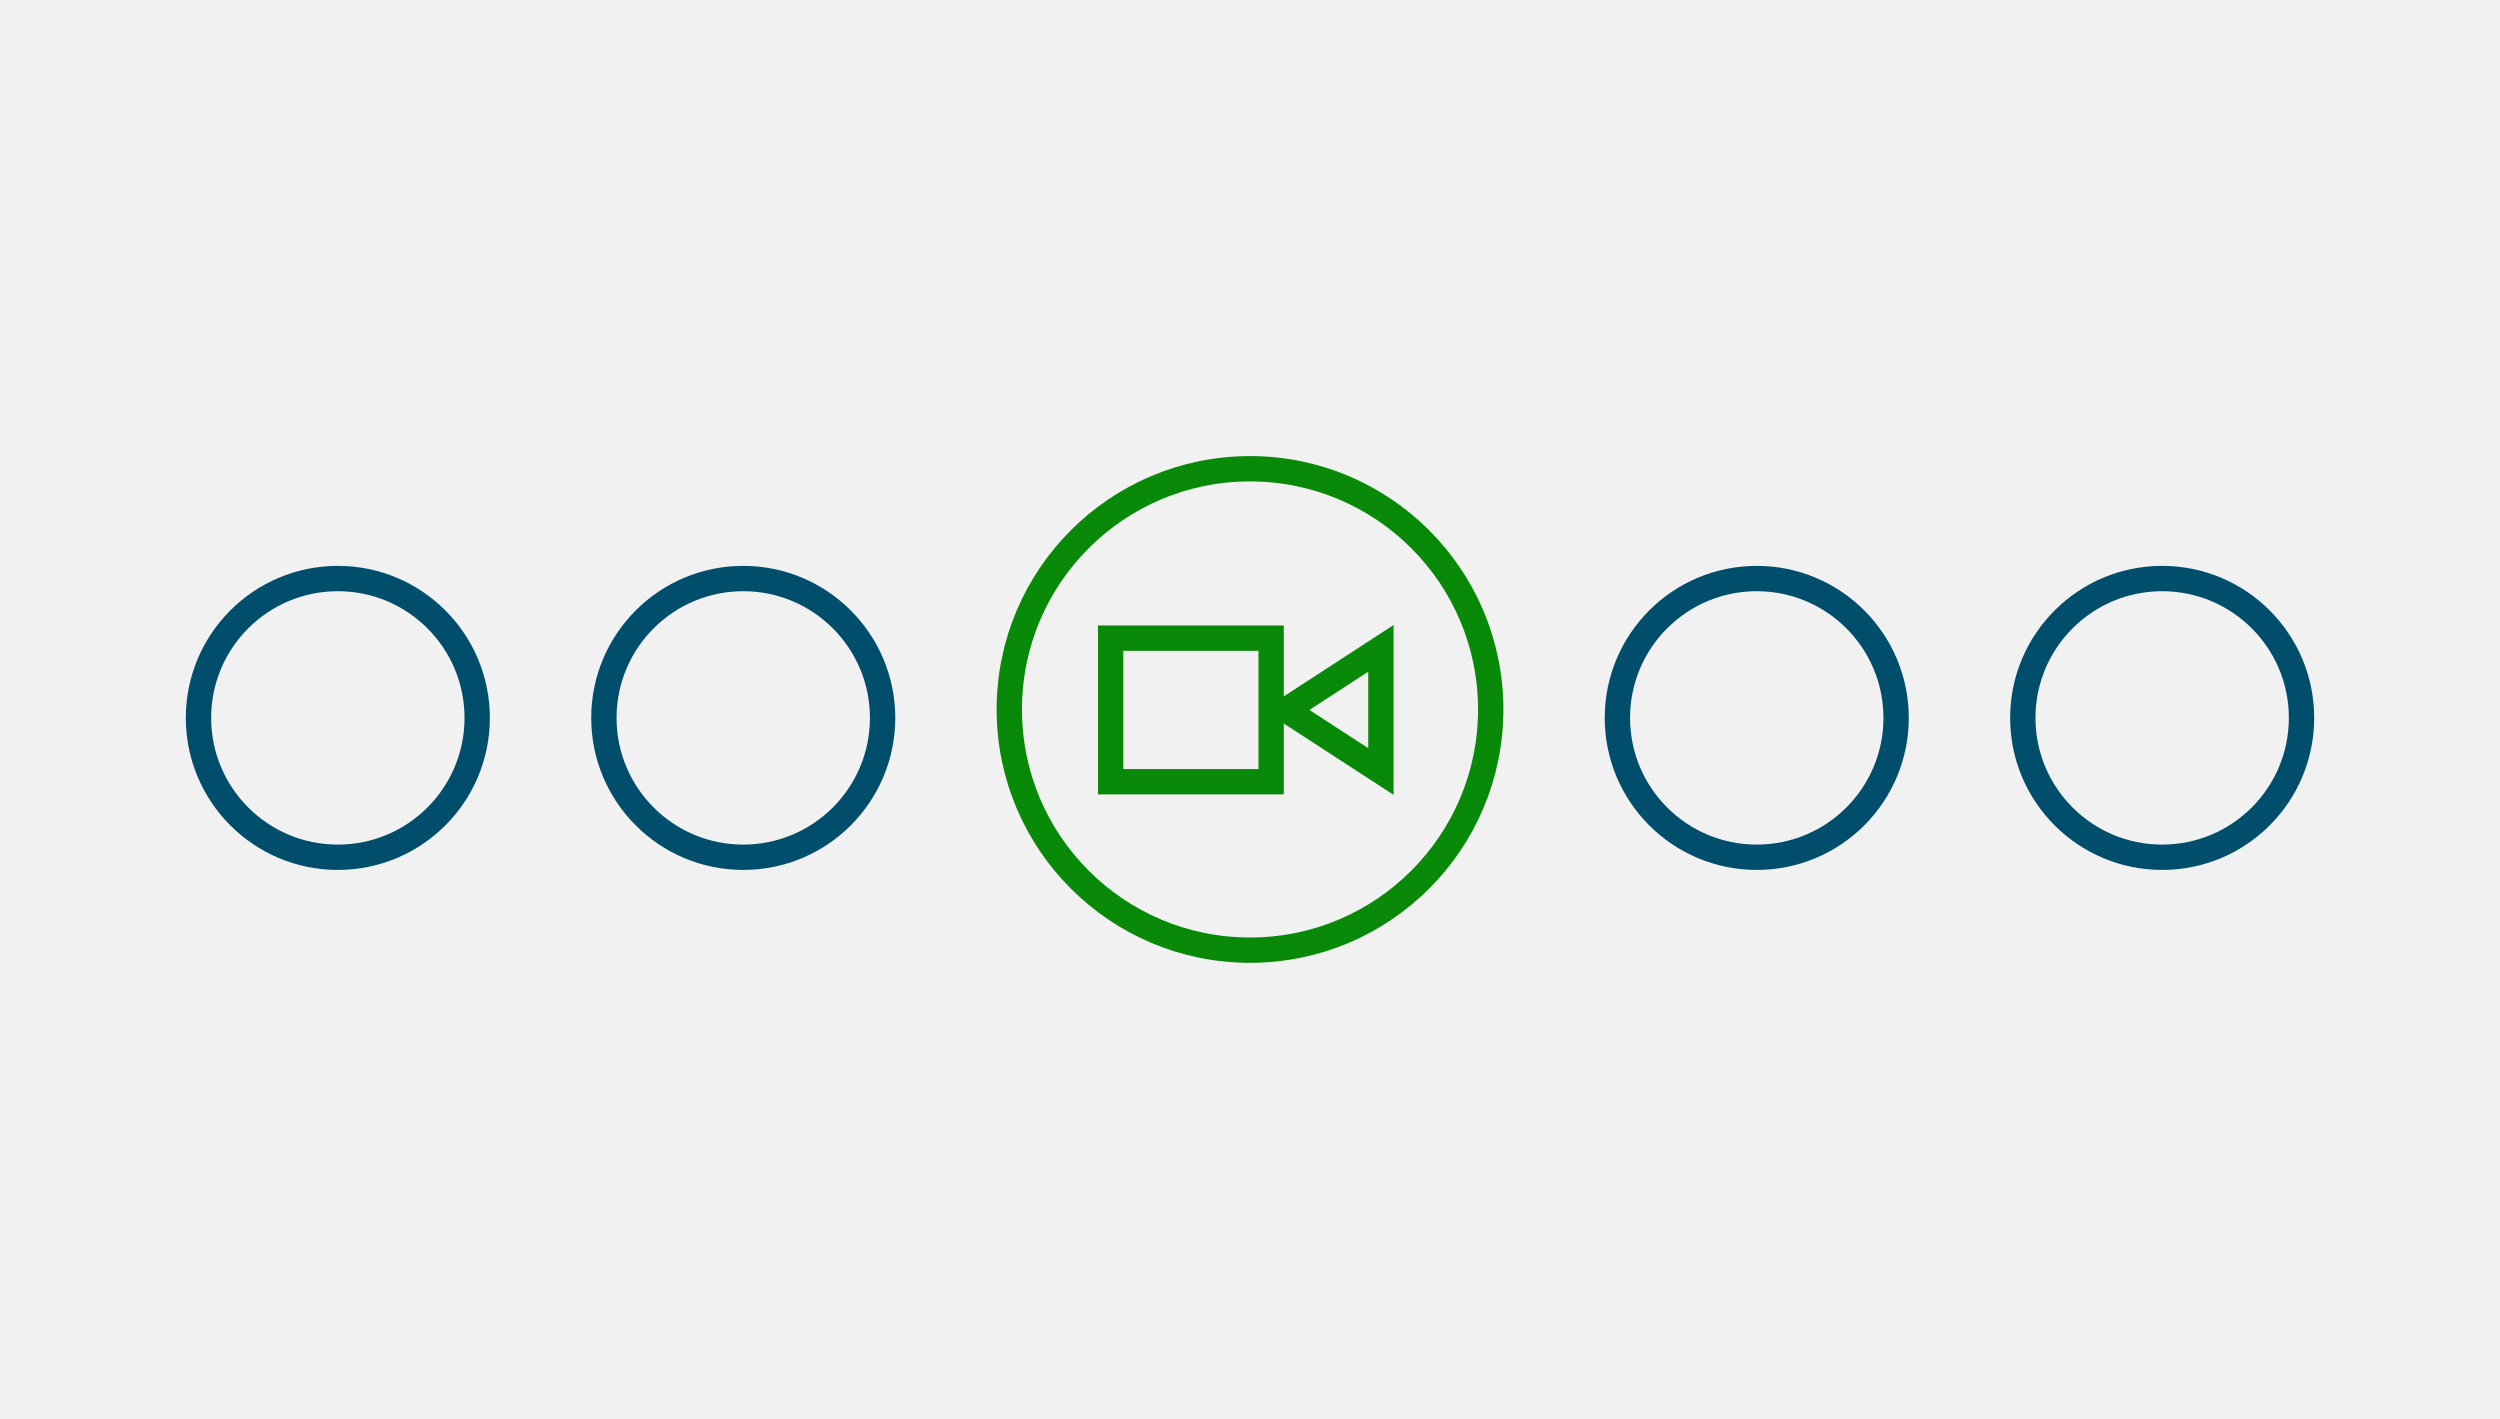<svg width="296" height="168" viewBox="0 0 296 168" fill="none" xmlns="http://www.w3.org/2000/svg">
<rect width="296" height="168" fill="#F1F1F1"/>
<rect x="131.5" y="75.557" width="19" height="17" stroke="#088A08" stroke-width="3"/>
<path d="M152.281 84.057L163.5 76.764V91.349L152.281 84.057Z" stroke="#088A08" stroke-width="3"/>
<circle cx="148" cy="84" r="28.5" stroke="#088A08" stroke-width="3"/>
<circle cx="40" cy="85" r="16.5" stroke="#004E6C" stroke-width="3"/>
<circle cx="88" cy="85" r="16.5" stroke="#004E6C" stroke-width="3"/>
<circle cx="208" cy="85" r="16.5" stroke="#004E6C" stroke-width="3"/>
<circle cx="256" cy="85" r="16.5" stroke="#004E6C" stroke-width="3"/>
</svg>
